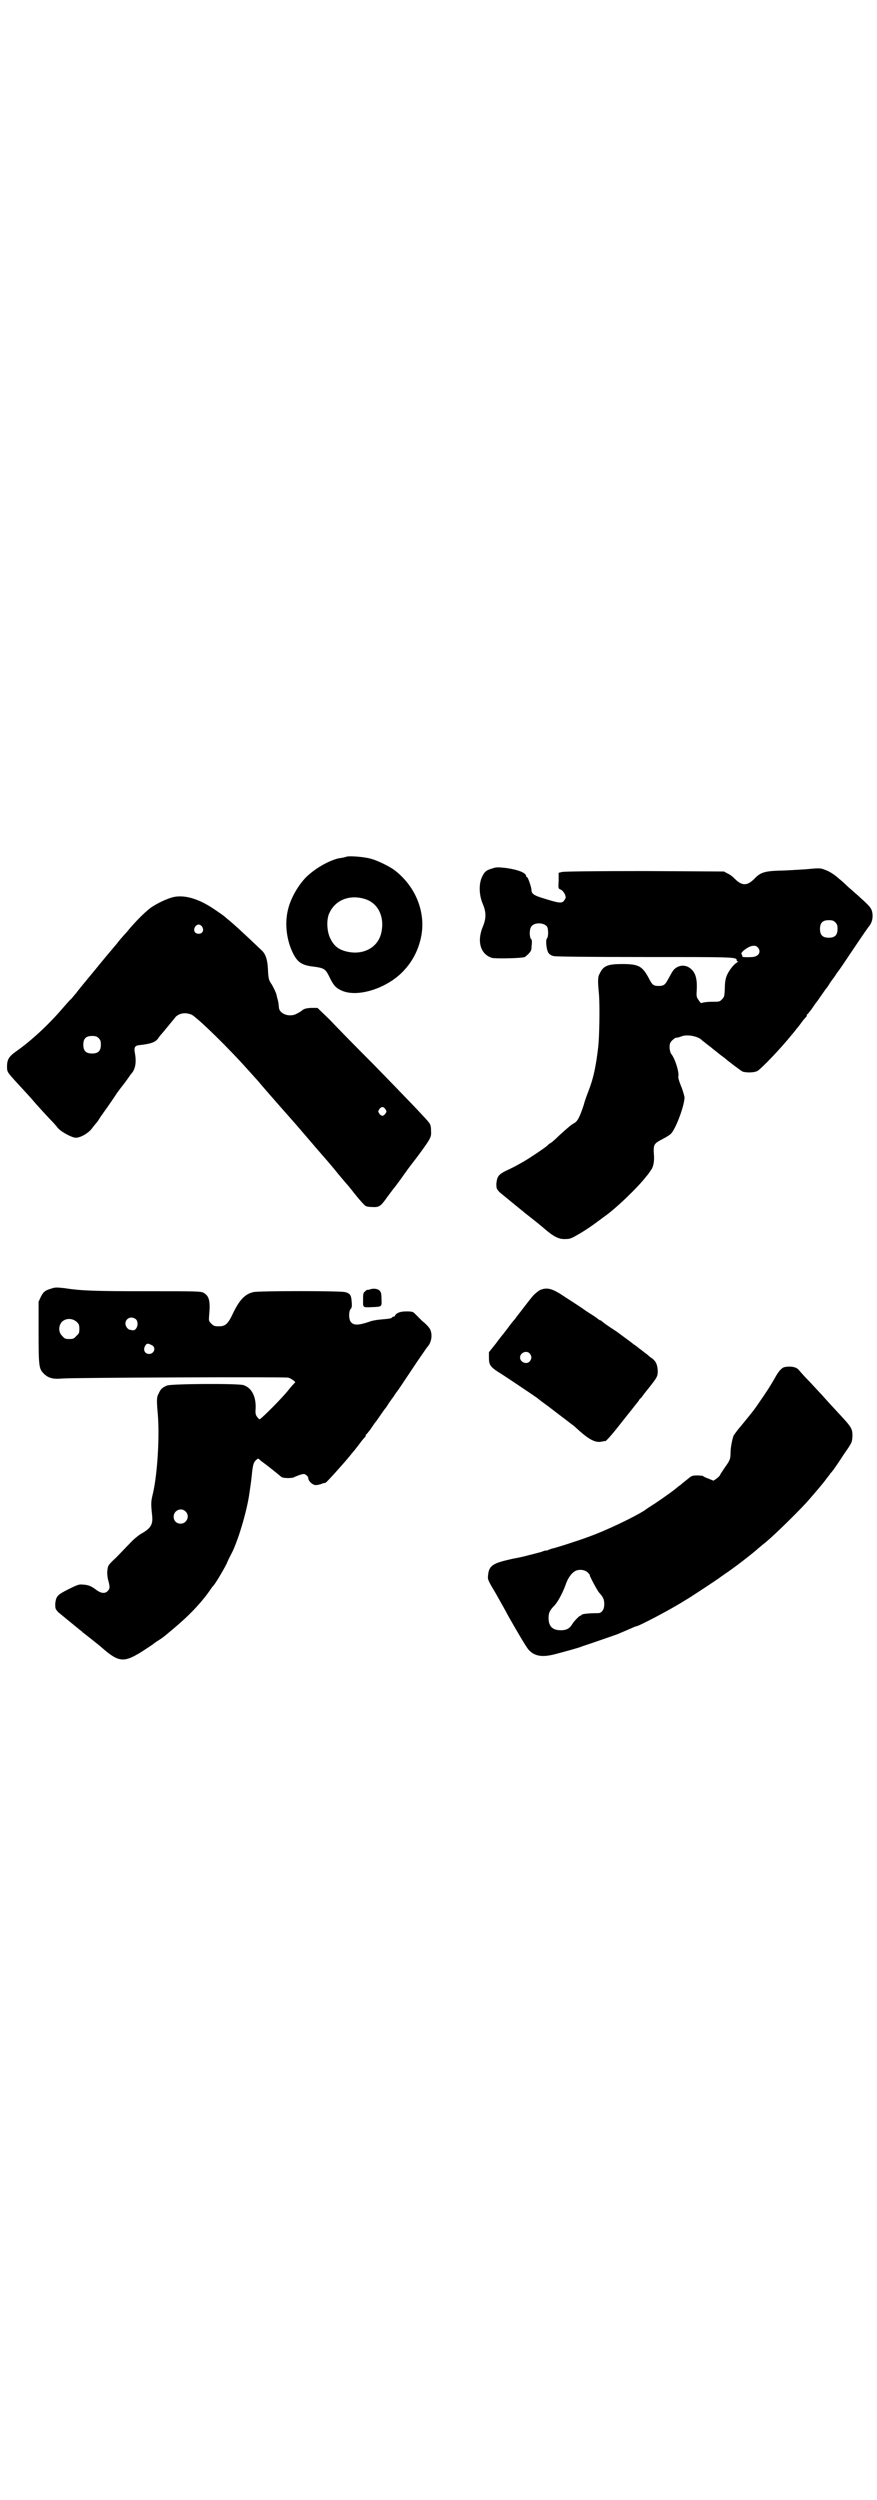 <?xml version="1.0" standalone="no"?>
<!DOCTYPE svg PUBLIC "-//W3C//DTD SVG 20010904//EN"
 "http://www.w3.org/TR/2001/REC-SVG-20010904/DTD/svg10.dtd">
<svg version="1.0" xmlns="http://www.w3.org/2000/svg"
 width="1000pt" height="2850pt" viewBox="0 0 1000 2850"
 preserveAspectRatio="xMidYMid meet">
<g transform="translate(0,2850) scale(0.5,-0.5)"
fill="#000000" stroke="none">
<path d="M791 3747 c-2 -1 -11 -3 -19 -4 -24 -6 -53 -23 -73 -42 -19 -19 -36
-49 -42 -74 -8 -31 -4 -68 10 -98 11 -23 21 -30 49 -33 22 -3 26 -5 34 -21 10
-21 15 -27 28 -33 35 -17 101 3 139 41 21 21 35 46 42 75 14 56 -8 118 -58
157 -11 9 -40 23 -55 27 -13 4 -47 7 -55 5z m42 -97 c31 -10 45 -43 36 -79 -9
-34 -45 -51 -84 -39 -16 5 -25 14 -32 29 -8 16 -9 45 -1 59 14 29 47 41 81 30z"/>
<path d="M1123 3720 c-14 -4 -18 -7 -24 -20 -7 -15 -7 -40 2 -61 8 -19 8 -33
0 -52 -14 -34 -5 -63 21 -71 8 -2 57 -1 70 1 2 0 4 1 5 1 0 0 4 3 8 7 5 5 7 9
7 13 0 4 1 10 1 13 0 3 0 7 -2 8 -4 5 -4 23 1 29 7 9 27 9 35 0 4 -5 4 -25 0
-28 -3 -4 -1 -26 4 -33 2 -3 7 -6 12 -7 6 -1 72 -2 207 -2 200 0 210 0 210 -7
0 -2 1 -3 3 -3 1 0 0 -1 -3 -3 -7 -4 -17 -17 -22 -28 -3 -7 -5 -15 -5 -30 -1
-19 -1 -20 -7 -26 -5 -5 -6 -5 -22 -5 -8 0 -18 -1 -21 -2 -5 -2 -5 -1 -10 6
-5 7 -5 9 -4 25 1 24 -3 39 -16 48 -12 9 -29 6 -38 -6 -3 -4 -7 -12 -11 -19
-7 -13 -10 -16 -22 -16 -12 0 -15 3 -22 17 -15 28 -23 33 -61 33 -33 0 -43 -4
-51 -21 -5 -8 -5 -16 -2 -49 2 -26 1 -97 -2 -121 -5 -43 -11 -70 -21 -96 -3
-8 -9 -23 -12 -35 -9 -27 -14 -37 -22 -41 -7 -4 -13 -9 -35 -29 -8 -8 -17 -16
-20 -17 -3 -2 -5 -4 -6 -5 -2 -3 -44 -31 -55 -37 -7 -4 -21 -12 -32 -17 -24
-11 -27 -15 -29 -32 0 -12 0 -12 7 -20 5 -4 17 -14 28 -23 11 -9 21 -17 22
-18 2 -1 4 -3 6 -5 27 -21 44 -35 46 -37 22 -19 34 -25 49 -24 11 0 14 2 33
13 12 7 28 18 36 24 7 5 16 12 19 14 27 19 77 67 96 92 3 3 7 9 9 12 7 8 10
22 8 41 -1 20 1 22 20 32 8 4 16 9 19 12 12 12 32 68 31 84 -1 4 -4 16 -8 25
-4 10 -7 19 -6 22 2 10 -8 42 -17 52 -1 2 -3 8 -3 14 0 8 1 11 6 16 3 3 7 6 9
6 2 0 7 1 12 3 12 5 35 1 45 -7 2 -2 4 -4 6 -5 1 -1 6 -5 10 -8 4 -3 8 -6 9
-7 1 -1 5 -4 10 -8 11 -9 14 -11 17 -13 10 -9 37 -29 42 -32 8 -3 26 -3 34 1
10 6 53 51 78 82 7 8 12 15 13 16 1 1 5 6 10 13 5 7 10 12 11 13 0 0 1 2 1 3
0 2 1 3 2 3 0 0 4 5 8 10 4 6 9 13 11 16 3 3 8 11 13 18 5 7 9 13 10 14 1 1 4
5 7 10 3 5 6 9 7 10 0 1 4 5 7 10 3 5 6 9 7 10 1 1 16 23 34 50 18 27 34 50
35 51 6 7 9 15 9 26 -1 14 -4 18 -20 33 -8 7 -16 15 -19 17 -2 2 -10 9 -17 15
-7 7 -16 15 -20 18 -11 10 -22 17 -33 21 -10 4 -13 4 -44 1 -19 -1 -45 -3 -59
-3 -33 -1 -44 -4 -57 -18 -9 -9 -16 -13 -23 -13 -7 0 -14 4 -23 13 -4 4 -10 9
-15 11 l-9 5 -181 1 c-120 0 -183 -1 -188 -2 l-8 -2 0 -18 c-1 -17 -1 -18 4
-20 6 -2 12 -12 12 -18 0 -2 -2 -5 -4 -8 -5 -6 -12 -5 -44 5 -24 7 -30 11 -30
20 0 6 -8 29 -10 29 -1 0 -2 1 -2 2 0 8 -18 15 -46 19 -18 2 -23 2 -31 -1z
m782 -123 c4 -4 5 -7 5 -15 0 -14 -6 -20 -20 -20 -14 0 -20 6 -20 20 0 14 6
20 20 20 8 0 11 -1 15 -5z m-177 -57 c9 -10 2 -21 -12 -22 -15 -1 -25 0 -23 1
0 1 0 3 -1 4 -2 3 -2 4 3 9 14 12 27 15 33 8z"/>
<path d="M397 3655 c-15 -3 -42 -16 -55 -26 -13 -10 -35 -32 -52 -53 -12 -13
-22 -25 -23 -27 -1 -1 -11 -13 -22 -26 -11 -13 -23 -28 -28 -34 -23 -28 -40
-48 -43 -53 -2 -2 -7 -8 -11 -13 -5 -4 -14 -15 -22 -24 -32 -37 -70 -72 -104
-96 -17 -12 -21 -19 -21 -35 0 -12 1 -13 21 -35 11 -12 37 -40 39 -43 4 -5 35
-39 43 -47 4 -4 10 -11 13 -15 8 -9 32 -22 41 -22 11 0 30 11 38 23 4 5 8 10
9 11 1 1 4 5 7 10 3 5 6 9 7 10 0 1 8 11 16 23 8 12 16 23 16 24 1 1 8 11 16
21 8 10 16 23 20 27 7 10 9 24 6 42 -3 14 -1 19 9 20 28 3 38 7 44 16 2 3 5 7
7 9 2 2 4 5 6 7 8 10 24 29 27 33 10 9 24 10 37 4 16 -10 82 -74 130 -128 18
-20 20 -22 30 -34 18 -21 69 -79 78 -89 5 -6 13 -15 18 -21 5 -6 19 -22 30
-35 35 -40 37 -43 50 -59 7 -8 15 -18 18 -21 3 -3 12 -15 21 -26 9 -11 18 -21
20 -22 2 -2 9 -3 16 -3 15 -1 19 2 30 17 4 6 12 16 17 23 5 6 17 22 26 35 9
13 23 31 30 40 30 41 32 44 31 58 0 10 -1 15 -5 20 -8 10 -44 48 -127 133 -40
40 -84 85 -99 101 l-28 27 -15 0 c-13 -1 -16 -2 -23 -8 -5 -3 -12 -7 -16 -8
-17 -4 -34 5 -34 18 -1 9 -1 11 -3 18 -1 4 -2 7 -2 8 -1 6 -7 18 -11 25 -7 10
-8 13 -9 36 -1 20 -5 33 -13 41 -41 39 -69 65 -81 74 -3 3 -6 5 -7 6 -1 1 -10
7 -20 14 -35 24 -67 34 -93 29z m64 -68 c5 -8 1 -16 -8 -16 -9 0 -13 8 -8 16
2 3 5 5 8 5 3 0 6 -2 8 -5z m-236 -254 c4 -4 5 -7 5 -15 0 -14 -6 -20 -20 -20
-14 0 -20 6 -20 20 0 14 6 20 20 20 8 0 11 -1 15 -5z m654 -162 c3 -5 3 -5 0
-10 -2 -3 -5 -5 -7 -5 -2 0 -5 2 -7 5 -3 5 -3 5 0 10 2 3 5 5 7 5 2 0 5 -2 7
-5z"/>
<path d="M117 2762 c-14 -4 -18 -7 -24 -19 l-5 -11 0 -70 c0 -79 1 -83 12 -94
10 -10 21 -13 42 -11 21 2 507 4 515 2 6 -1 18 -10 16 -11 -1 -1 -8 -8 -15
-17 -13 -17 -63 -67 -66 -67 -1 0 -4 3 -6 6 -3 4 -4 8 -3 19 1 27 -9 47 -28
53 -14 4 -165 3 -174 -1 -10 -4 -15 -8 -19 -18 -5 -8 -5 -16 -2 -49 4 -51 -1
-134 -11 -178 -5 -20 -5 -24 -2 -52 2 -20 -3 -29 -27 -42 -6 -4 -17 -13 -24
-21 -7 -7 -21 -22 -31 -32 -18 -17 -19 -18 -20 -29 -1 -6 0 -15 1 -20 5 -18 5
-22 0 -27 -6 -7 -15 -6 -25 1 -13 10 -19 12 -30 13 -10 1 -12 1 -34 -10 -26
-13 -29 -16 -31 -33 0 -12 0 -12 7 -20 5 -4 17 -14 28 -23 11 -9 21 -17 22
-18 2 -1 4 -3 6 -5 27 -21 44 -35 46 -37 36 -31 48 -32 88 -7 14 9 26 17 27
18 1 1 5 4 10 7 9 6 9 5 36 28 36 30 63 59 82 86 4 6 7 10 8 11 4 3 24 37 31
51 2 6 9 19 14 29 15 33 33 95 38 133 1 6 2 15 3 21 1 6 2 18 3 26 2 18 4 23
10 28 4 3 4 3 7 0 4 -4 4 -3 27 -21 10 -8 20 -16 22 -18 3 -2 7 -3 16 -3 7 0
13 1 14 2 1 1 7 3 12 5 10 3 11 3 15 0 3 -2 5 -5 5 -7 0 -7 10 -16 17 -16 3 0
9 1 14 3 4 2 8 2 8 2 0 -2 38 40 52 57 6 7 12 15 15 18 2 3 8 10 13 17 5 7 10
12 11 13 0 0 1 2 1 3 0 2 1 3 2 3 0 0 4 5 8 10 4 6 9 13 11 16 3 3 8 11 13 18
5 7 9 13 10 14 1 1 4 5 7 10 3 5 6 9 7 10 0 1 4 5 7 10 3 5 6 9 7 10 1 1 15
22 33 49 17 26 33 48 34 50 11 11 14 29 8 42 -2 4 -10 13 -18 19 -7 7 -15 15
-18 18 -3 3 -6 4 -18 4 -14 0 -22 -3 -26 -9 0 -2 -2 -3 -4 -3 -1 0 -3 -1 -3
-2 -1 -2 -8 -3 -21 -4 -13 -1 -25 -3 -32 -6 -24 -8 -35 -8 -41 0 -5 6 -5 25 0
30 2 2 3 5 2 16 -1 16 -4 19 -15 22 -9 3 -198 3 -209 0 -19 -4 -32 -18 -46
-47 -12 -26 -18 -31 -33 -31 -10 0 -12 1 -17 6 -6 6 -6 6 -5 20 3 31 0 43 -12
50 -6 4 -15 4 -128 4 -121 0 -151 1 -190 7 -18 2 -22 2 -30 -1z m193 -70 c8
-8 2 -27 -8 -25 -1 0 -4 1 -5 1 -5 0 -11 8 -11 14 0 8 6 14 14 14 3 0 8 -2 10
-4z m-135 -6 c5 -5 6 -7 6 -16 0 -9 -1 -11 -7 -16 -5 -6 -7 -7 -16 -7 -9 0
-11 1 -16 7 -9 8 -9 23 -1 32 9 9 24 9 34 0z m173 -54 c8 -6 3 -19 -8 -19 -10
0 -15 10 -8 20 3 5 7 4 16 -1z m75 -378 c11 -10 3 -28 -11 -28 -9 0 -16 6 -16
16 0 14 17 22 27 12z"/>
<path d="M843 2760 c-3 -1 -5 -1 -5 -1 0 1 -2 0 -5 -3 -5 -4 -5 -6 -5 -20 0
-19 -2 -17 27 -16 15 1 16 1 15 18 0 13 -1 16 -5 20 -5 4 -14 5 -22 2z"/>
<path d="M1230 2758 c-4 -3 -11 -8 -15 -13 -7 -8 -28 -36 -36 -46 -2 -3 -5 -7
-6 -8 -1 -1 -7 -8 -12 -15 -5 -7 -11 -14 -12 -16 -2 -2 -10 -12 -18 -23 l-16
-20 0 -12 c0 -18 3 -22 29 -38 17 -11 75 -50 82 -55 3 -3 14 -11 25 -19 26
-20 30 -23 38 -29 4 -3 9 -7 13 -10 4 -3 8 -6 9 -7 31 -29 46 -37 61 -34 4 1
8 2 8 1 2 0 14 13 32 36 3 4 12 15 19 24 8 10 16 20 19 24 3 4 7 8 8 11 2 2 5
5 6 6 0 1 8 11 16 21 19 24 20 26 20 39 -1 14 -4 21 -13 28 -5 3 -8 6 -9 7 -1
1 -5 4 -9 7 -4 3 -10 8 -12 9 -2 2 -7 6 -12 9 -7 6 -31 23 -36 27 -1 1 -9 6
-18 12 -9 6 -17 12 -19 14 -1 1 -3 2 -4 2 -1 0 -3 2 -6 4 -2 2 -13 9 -24 16
-17 12 -25 17 -62 41 -20 12 -31 14 -46 7z m-22 -144 c5 -6 5 -12 0 -18 -7 -8
-22 -2 -22 9 0 11 15 17 22 9z"/>
<path d="M1789 2583 c-7 -2 -14 -10 -22 -25 -9 -16 -20 -33 -36 -56 -12 -18
-19 -26 -41 -53 -8 -9 -15 -19 -17 -22 -3 -8 -7 -27 -7 -39 0 -13 -1 -17 -11
-31 -5 -7 -10 -15 -12 -18 -1 -4 -6 -8 -10 -11 l-6 -4 -12 5 c-6 2 -12 5 -12
6 -1 0 -7 1 -13 1 -10 0 -13 -1 -19 -6 -5 -4 -11 -9 -15 -12 -3 -3 -7 -6 -9
-7 -6 -6 -34 -26 -52 -38 -11 -7 -22 -14 -24 -16 -23 -15 -87 -46 -129 -61
-21 -8 -77 -26 -84 -27 -2 -1 -6 -2 -8 -3 -2 -1 -4 -2 -4 -1 0 0 -2 0 -5 -1
-4 -1 -7 -3 -9 -3 -4 -1 -18 -5 -27 -7 -3 -1 -19 -5 -36 -8 -45 -10 -54 -15
-56 -38 -1 -9 -1 -10 17 -40 17 -30 22 -39 30 -54 21 -37 41 -71 46 -76 13
-14 30 -17 58 -10 27 7 59 16 63 18 2 1 18 6 35 12 17 6 38 13 46 16 14 6 19
8 35 15 4 2 7 3 8 3 5 0 78 38 111 59 11 6 77 50 78 51 1 1 7 5 14 10 21 14
57 42 71 54 4 4 11 9 14 12 18 13 75 69 100 96 15 17 40 46 46 55 3 4 8 10 9
12 5 5 10 12 31 44 18 26 18 26 19 40 0 17 -1 20 -29 50 -11 12 -26 28 -33 36
-7 8 -23 25 -36 39 -13 13 -23 25 -24 26 -5 7 -18 10 -33 7z m-449 -468 c3 -3
6 -6 5 -7 0 -2 17 -35 22 -40 9 -10 11 -15 11 -26 0 -12 -6 -20 -14 -20 -24 0
-37 -2 -38 -4 -1 -2 -2 -2 -2 -2 0 3 -15 -12 -19 -19 -6 -10 -13 -14 -26 -14
-19 0 -28 9 -28 28 0 12 3 18 14 29 8 9 19 30 25 47 6 18 17 31 27 33 8 2 18
0 23 -5z"/>
</g>
</svg>
